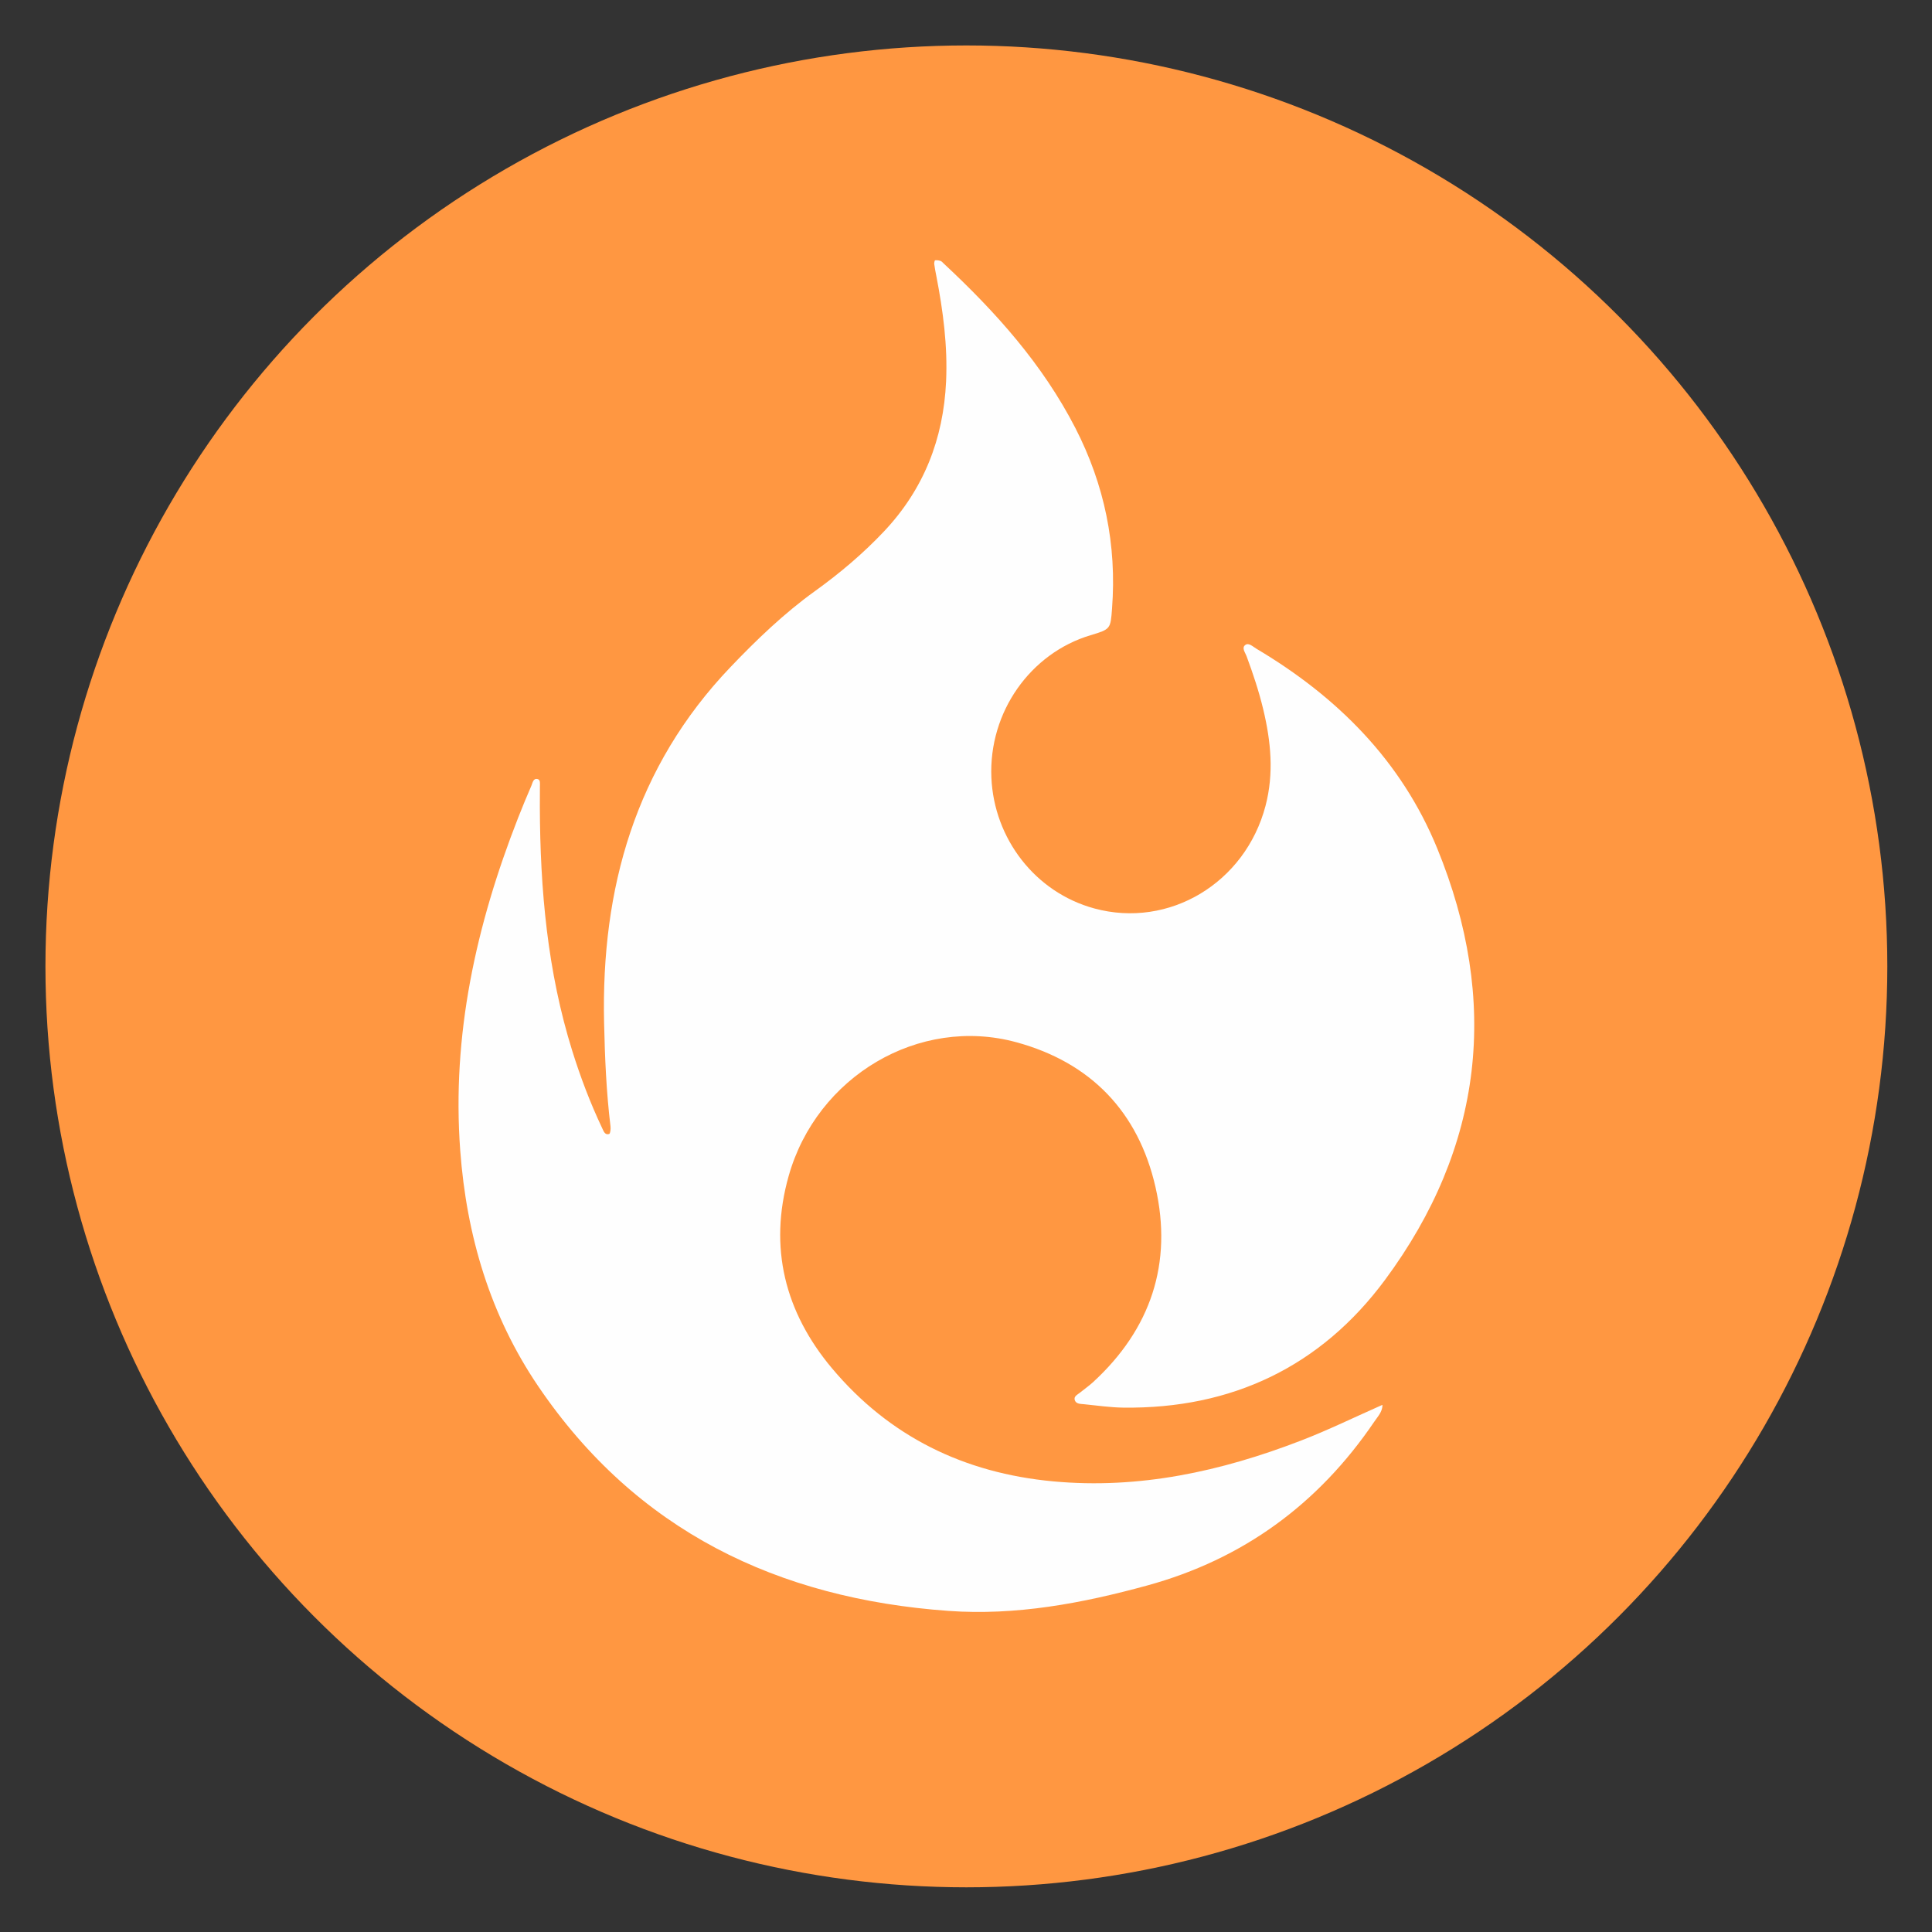 <svg xmlns="http://www.w3.org/2000/svg" viewBox="0 0 255.1 255.1" xml:space="preserve"><rect x="0" y="0" width="255.1" height="255.1" fill="#333333" stroke="none"/><circle cx="127.6" cy="127.6" r="121.6" fill="#ff9741"/><path d="M182.541 185.55c-.027.889-.626 1.494-1.083 2.168-7.367 10.861-17.313 18.158-30 21.634-8.584 2.352-17.308 3.991-26.233 3.349-22.541-1.622-41.215-10.568-54.166-29.673-6.34-9.352-9.461-19.891-10.291-31.121-1.129-15.261 2.104-29.771 7.626-43.879.566-1.445 1.16-2.88 1.778-4.303.162-.373.232-1.018.842-.847.357.1.274.608.276.955.006.913-.013 1.827-.009 2.74.041 10.913 1.005 21.705 4.281 32.187 1.091 3.49 2.386 6.904 3.954 10.21.183.387.359.939.916.76.156-.05.221-.667.179-1.006-.552-4.539-.745-9.103-.847-13.666-.398-17.762 4.124-33.811 16.675-46.962 3.465-3.63 7.086-7.109 11.187-10.06 3.264-2.349 6.335-4.939 9.105-7.877 5.249-5.567 7.844-12.214 8.191-19.803.214-4.686-.397-9.293-1.282-13.876-.104-.537-.212-1.074-.284-1.616-.022-.165.056-.486.116-.493.238-.028.499.006.727.086.16.057.284.223.418.347 6.854 6.386 13.052 13.298 17.373 21.71 3.849 7.494 5.483 15.44 4.843 23.849-.204 2.682-.178 2.714-2.845 3.513-7.901 2.367-13.454 10.11-13.086 18.79.342 8.068 5.783 15.167 13.602 17.288 9.859 2.675 19.914-3.363 22.593-13.542 1.127-4.279.716-8.509-.294-12.73-.574-2.401-1.354-4.738-2.211-7.052-.177-.477-.693-1.105-.146-1.481.455-.313 1.001.241 1.458.513 10.659 6.331 19.124 14.776 23.86 26.344 8.27 20.198 6.118 39.435-6.896 57-8.472 11.434-20.221 17.041-34.563 16.855-1.729-.022-3.456-.281-5.182-.451-.443-.044-1.009-.018-1.196-.501-.205-.533.343-.752.673-1.024.564-.465 1.173-.877 1.71-1.37 7.653-7.025 10.557-15.726 8.257-25.79-2.259-9.884-8.508-16.425-18.377-19.111-12.829-3.492-26.35 4.492-30.061 17.685-2.658 9.448-.476 17.976 5.724 25.365 7.584 9.039 17.473 13.844 29.208 14.934 11.363 1.056 22.162-1.318 32.667-5.364 3.657-1.408 7.189-3.141 10.778-4.726l.035.042z" fill="#fefefe"/></svg>